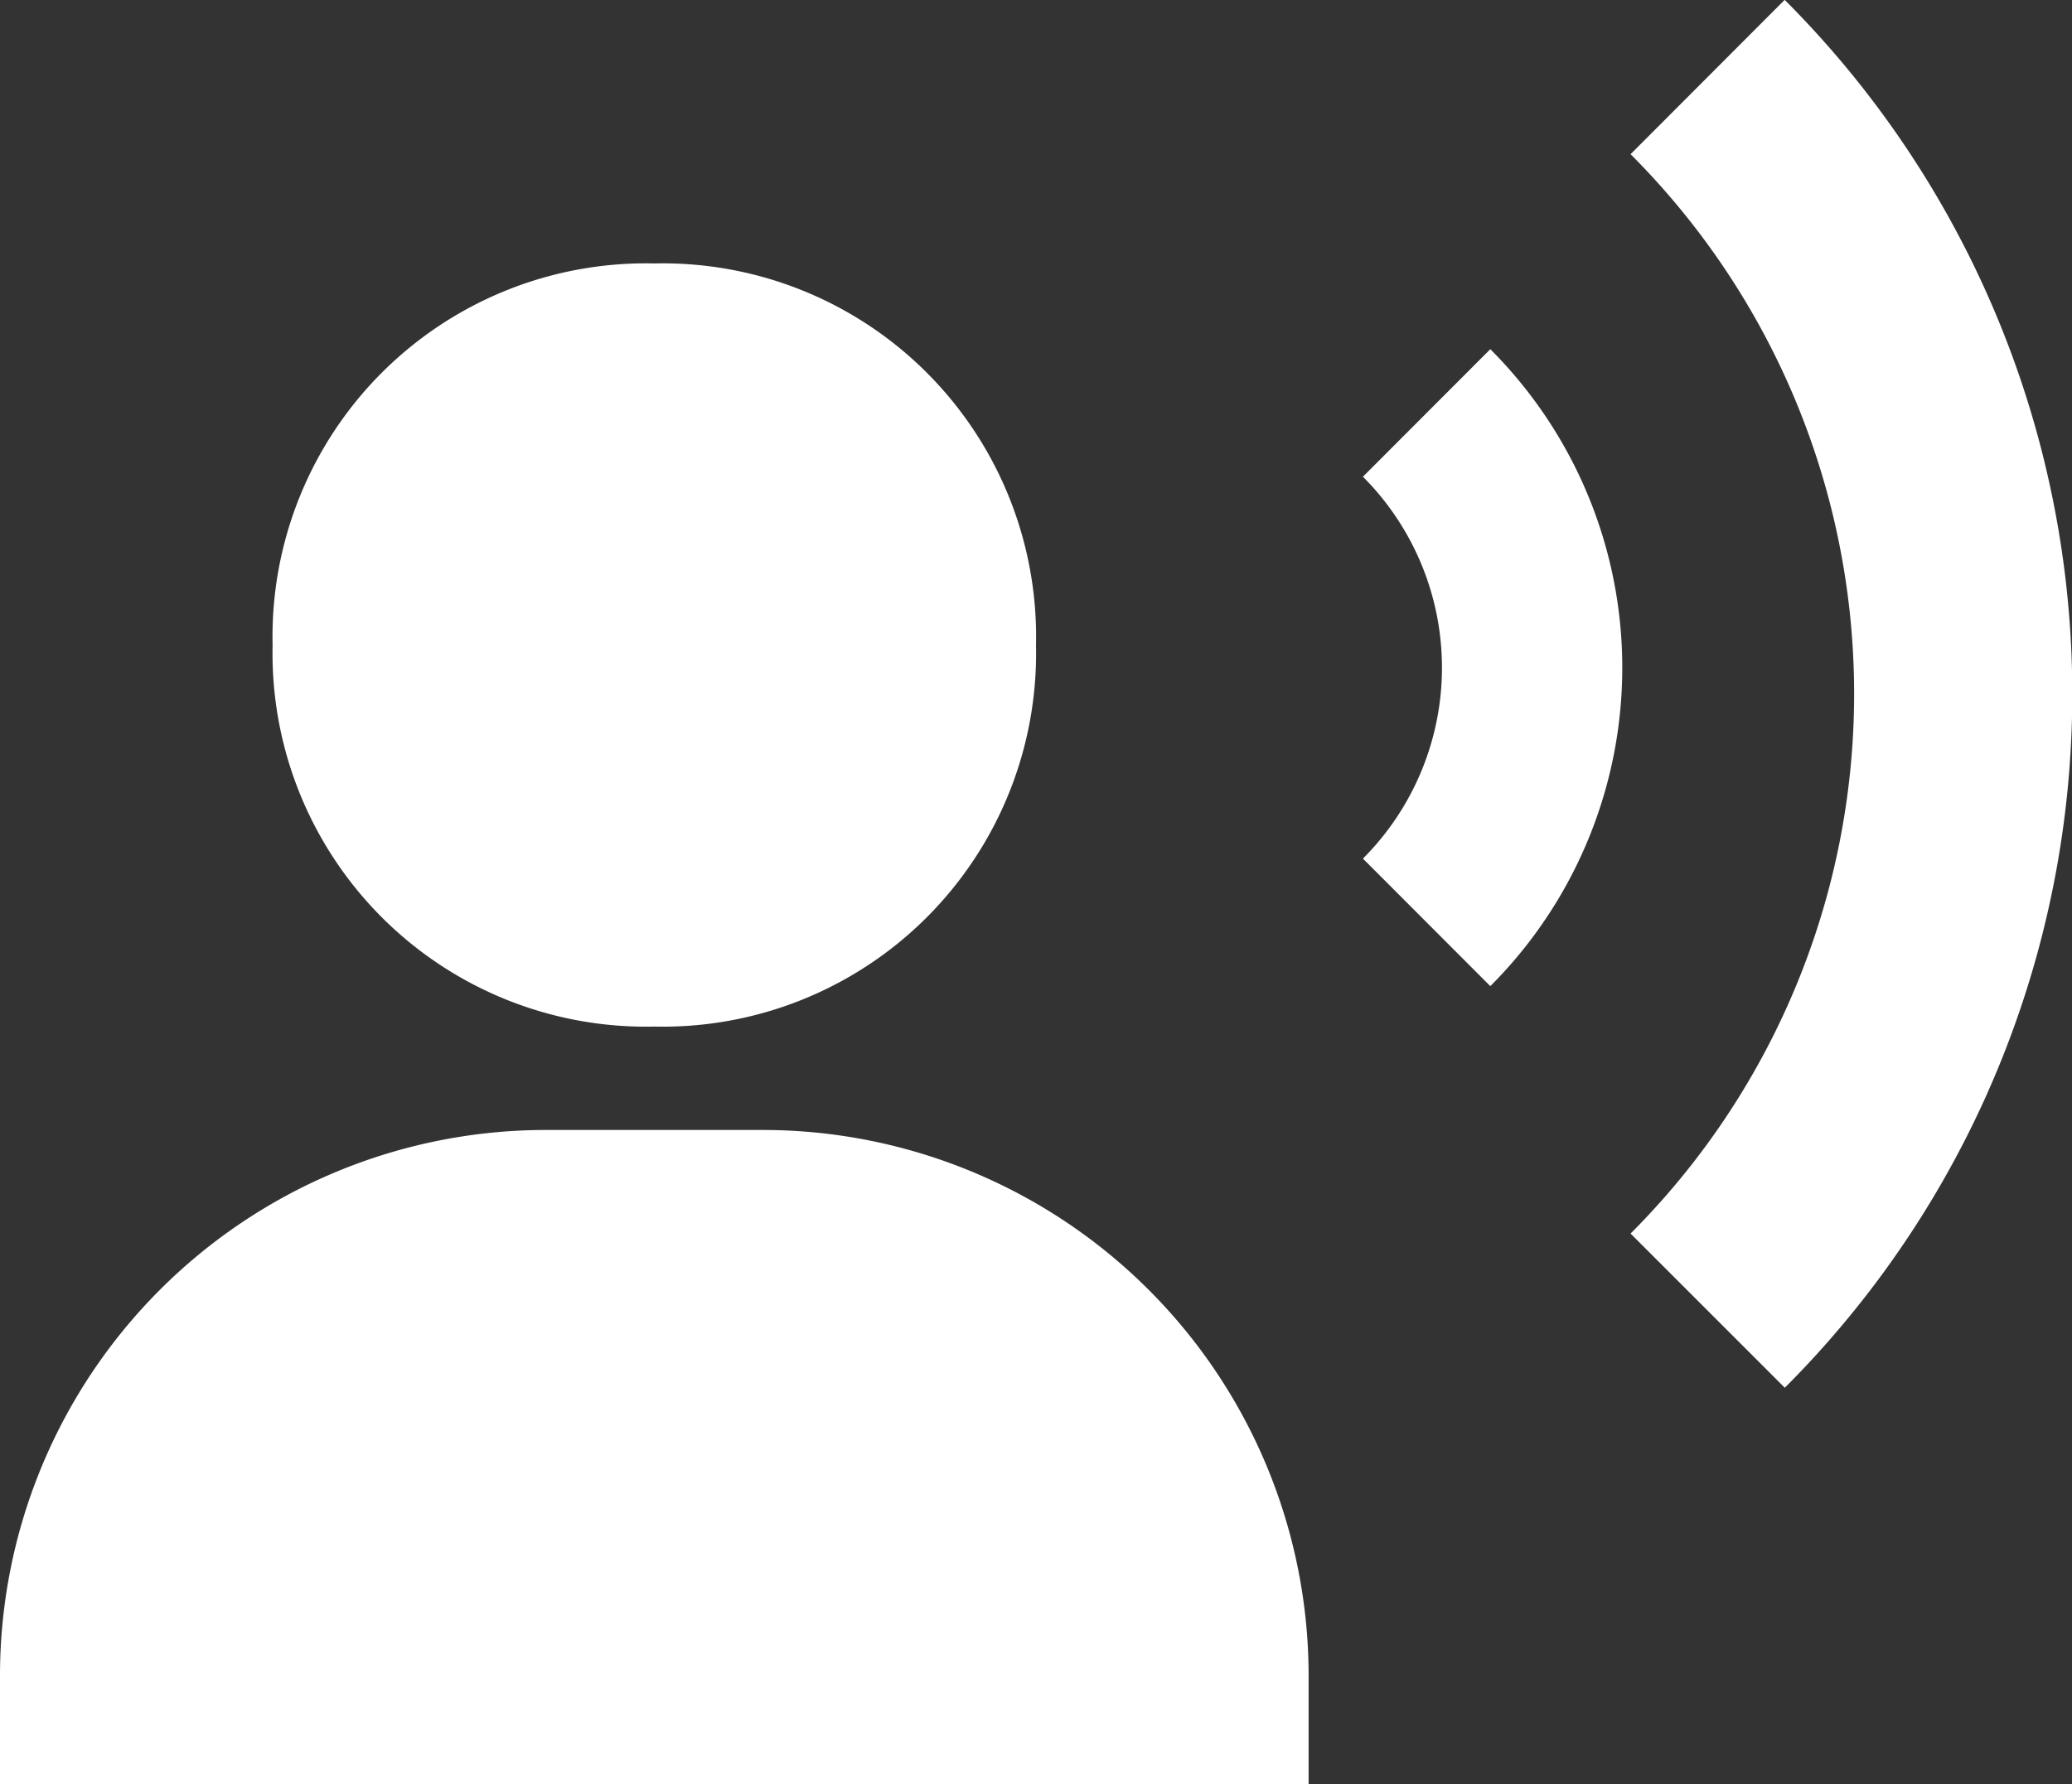 <svg id="bxs-Ai_coach" data-name="bxs-Ai coach" xmlns="http://www.w3.org/2000/svg" width="23" height="19.809" viewBox="0 0 23 19.809">
  <rect x="0" y="0" width="23" height="19.809" fill="#333333" stroke="none"/>
  <path id="路径_12812" data-name="路径 12812" d="M9.263,14.034A4.144,4.144,0,0,0,13.5,9.8,4.144,4.144,0,0,0,9.263,5.561,4.144,4.144,0,0,0,5.026,9.8,4.144,4.144,0,0,0,9.263,14.034Zm1.211,1.148H8.053A6.06,6.06,0,0,0,2,21.235v1.211H16.526V21.235A6.06,6.06,0,0,0,10.474,15.182ZM21.809,2.636,20.1,4.348a8.475,8.475,0,0,1,0,11.984l1.712,1.712a10.895,10.895,0,0,0,0-15.408Z" transform="translate(-2 -2.636)" fill="#fff"/>
  <path id="路径_12813" data-name="路径 12813" d="M15.535,5.464,14.121,6.88a3,3,0,0,1,0,4.24l1.414,1.416a5,5,0,0,0,0-7.072Z" transform="translate(1.008 -1.587)" fill="#fff"/>
</svg>
